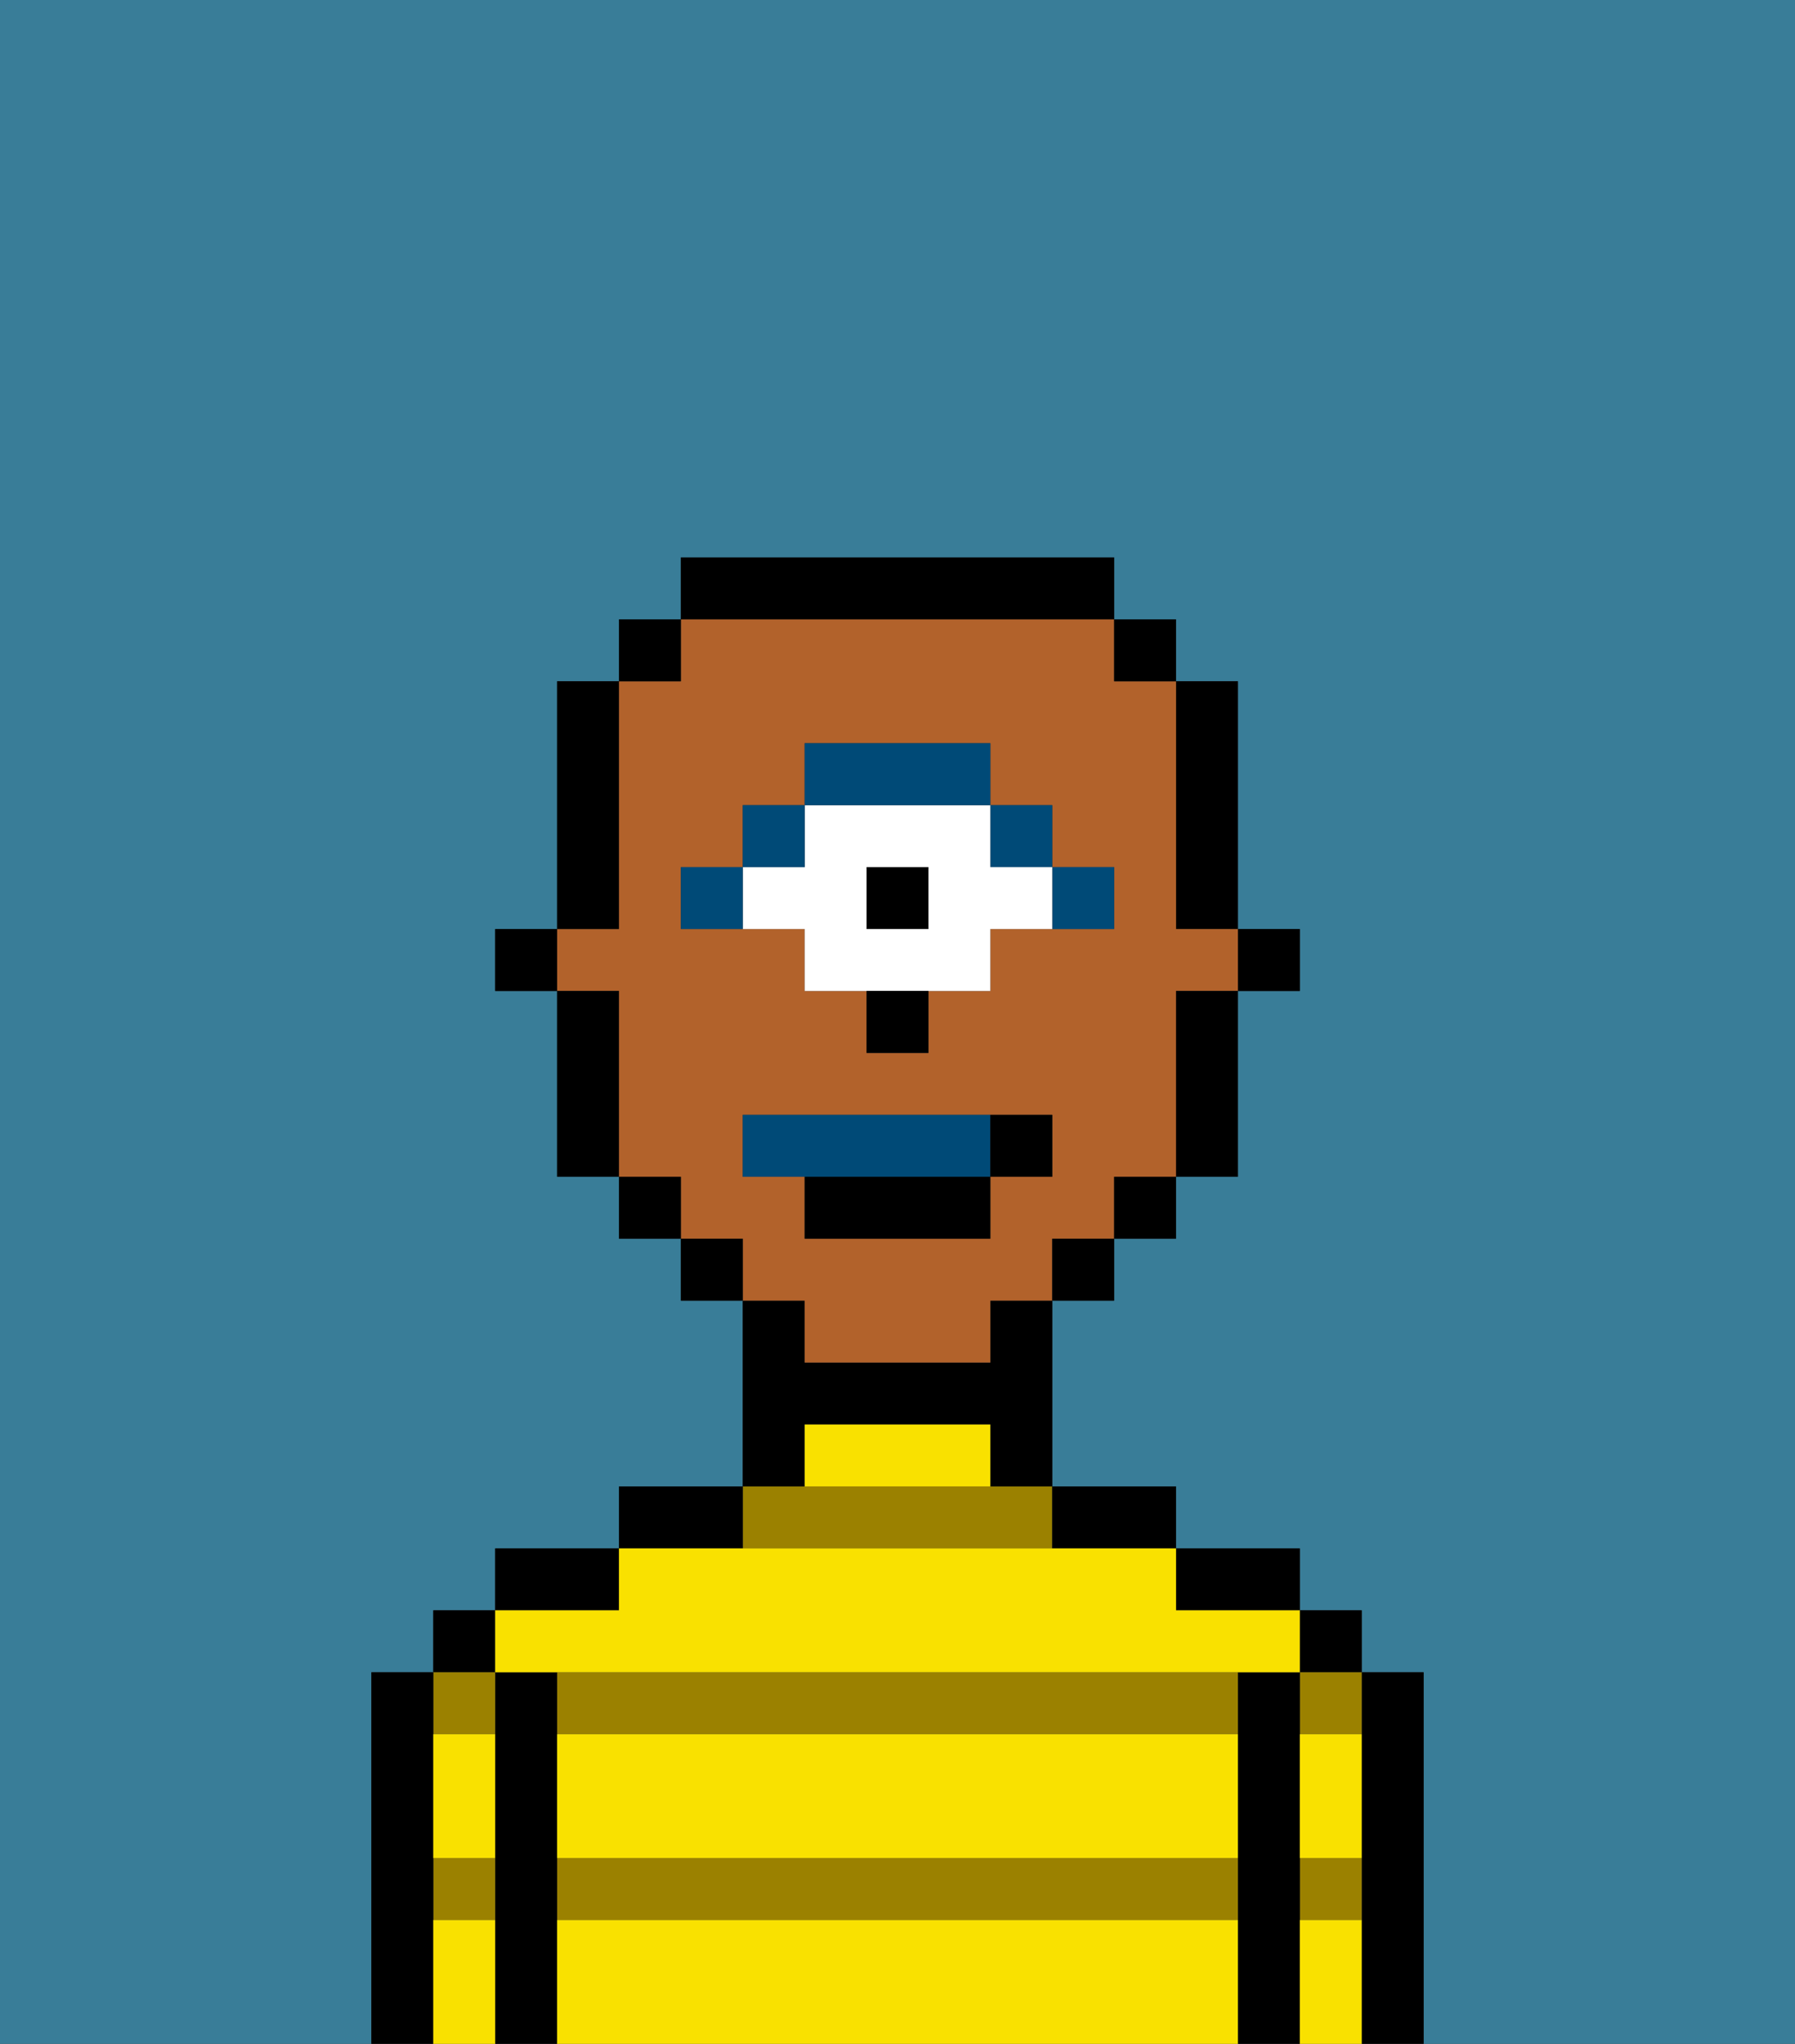 <svg xmlns="http://www.w3.org/2000/svg" viewBox="0 0 29 33"><rect x="0" y="0" width="29" height="33" fill="#333333" stroke="none"/><defs><style>polygon,rect,path{shape-rendering:crispedges;}.ka191-1{fill:#397d98;}.ka191-2{fill:#000000;}.ka191-3{fill:#9b8100;}.ka191-4{fill:#f9e100;}.ka191-5{fill:#b2622b;}.ka191-6{fill:#004a77;}.ka191-7{fill:#ffffff;}.ka191-8{fill:#004a77;}</style></defs><path class="ka191-1" d="M0,33H6V27H7V26H8V25h2V24h2V21H11V20H10V19H9V16H8V15H9V11h1V10h1V9h7v1h1v1h1v4h1v1H20v3H19v1H18v1H17v3h2v1h2v1h1v1h1v6h6V0H0Z"/><path class="ka191-2" d="M23,27H22v6h1V27Z"/><rect class="ka191-2" x="21" y="26" width="1" height="1"/><path class="ka191-3" d="M21,31h1V30H21Z"/><path class="ka191-3" d="M21,28h1V27H21Z"/><path class="ka191-2" d="M21,30V27H20v6h1V30Z"/><path class="ka191-2" d="M20,26h1V25H19v1Z"/><path class="ka191-3" d="M9,31H20V30H9Z"/><path class="ka191-3" d="M9,27v1H20V27H9Z"/><path class="ka191-3" d="M17,25V24H12v1Z"/><path class="ka191-2" d="M18,25h1V24H17v1Z"/><path class="ka191-2" d="M13,23h3v1h1V21H16v1H13V21H12v3h1Z"/><path class="ka191-2" d="M12,24H10v1h2Z"/><path class="ka191-2" d="M10,25H8v1h2Z"/><path class="ka191-2" d="M9,30V27H8v6H9V30Z"/><rect class="ka191-2" x="7" y="26" width="1" height="1"/><path class="ka191-3" d="M7,31H8V30H7Z"/><path class="ka191-3" d="M8,28V27H7v1Z"/><path class="ka191-2" d="M7,30V27H6v6H7V30Z"/><path class="ka191-4" d="M9,31v2H20V31Z"/><path class="ka191-4" d="M9,29v1H20V28H9Z"/><path class="ka191-4" d="M9,27H21V26H19V25H10v1H8v1Z"/><path class="ka191-4" d="M15,23H13v1h3V23Z"/><path class="ka191-4" d="M7,29v1H8V28H7Z"/><path class="ka191-4" d="M7,31v2H8V31Z"/><path class="ka191-4" d="M21,31v2h1V31Z"/><path class="ka191-4" d="M21,29v1h1V28H21Z"/><rect class="ka191-2" x="20" y="15" width="1" height="1"/><path class="ka191-2" d="M19,15h1V11H19v4Z"/><path class="ka191-5" d="M13,22h3V21h1V20h1V19h1V16h1V15H19V11H18V10H11v1H10v4H9v1h1v3h1v1h1v1h1Zm-2-7V14h1V13h1V12h3v1h1v1h1v1H16v1H15v1H14V16H13V15H11Zm1,4V18h5v1H16v1H13V19Z"/><path class="ka191-2" d="M19,17v2h1V16H19Z"/><rect class="ka191-2" x="18" y="10" width="1" height="1"/><rect class="ka191-2" x="18" y="19" width="1" height="1"/><rect class="ka191-2" x="17" y="20" width="1" height="1"/><path class="ka191-2" d="M18,10V9H11v1h7Z"/><rect class="ka191-2" x="11" y="20" width="1" height="1"/><rect class="ka191-2" x="10" y="10" width="1" height="1"/><rect class="ka191-2" x="10" y="19" width="1" height="1"/><path class="ka191-2" d="M10,14V11H9v4h1Z"/><path class="ka191-2" d="M10,16H9v3h1V16Z"/><rect class="ka191-2" x="8" y="15" width="1" height="1"/><path class="ka191-6" d="M18,15V14H17v1Z"/><rect class="ka191-6" x="16" y="13" width="1" height="1"/><rect class="ka191-2" x="14" y="14" width="1" height="1"/><path class="ka191-7" d="M13,15v1h3V15h1V14H16V13H13v1H12v1Zm1-1h1v1H14Z"/><path class="ka191-6" d="M16,13V12H13v1h3Z"/><rect class="ka191-6" x="12" y="13" width="1" height="1"/><rect class="ka191-6" x="11" y="14" width="1" height="1"/><path class="ka191-2" d="M14,17h1V16H14Z"/><path class="ka191-8" d="M16,19V18H12v1h4Z"/><path class="ka191-2" d="M13,20h3V19H13Z"/><path class="ka191-2" d="M17,19V18H16v1Z"/></svg>